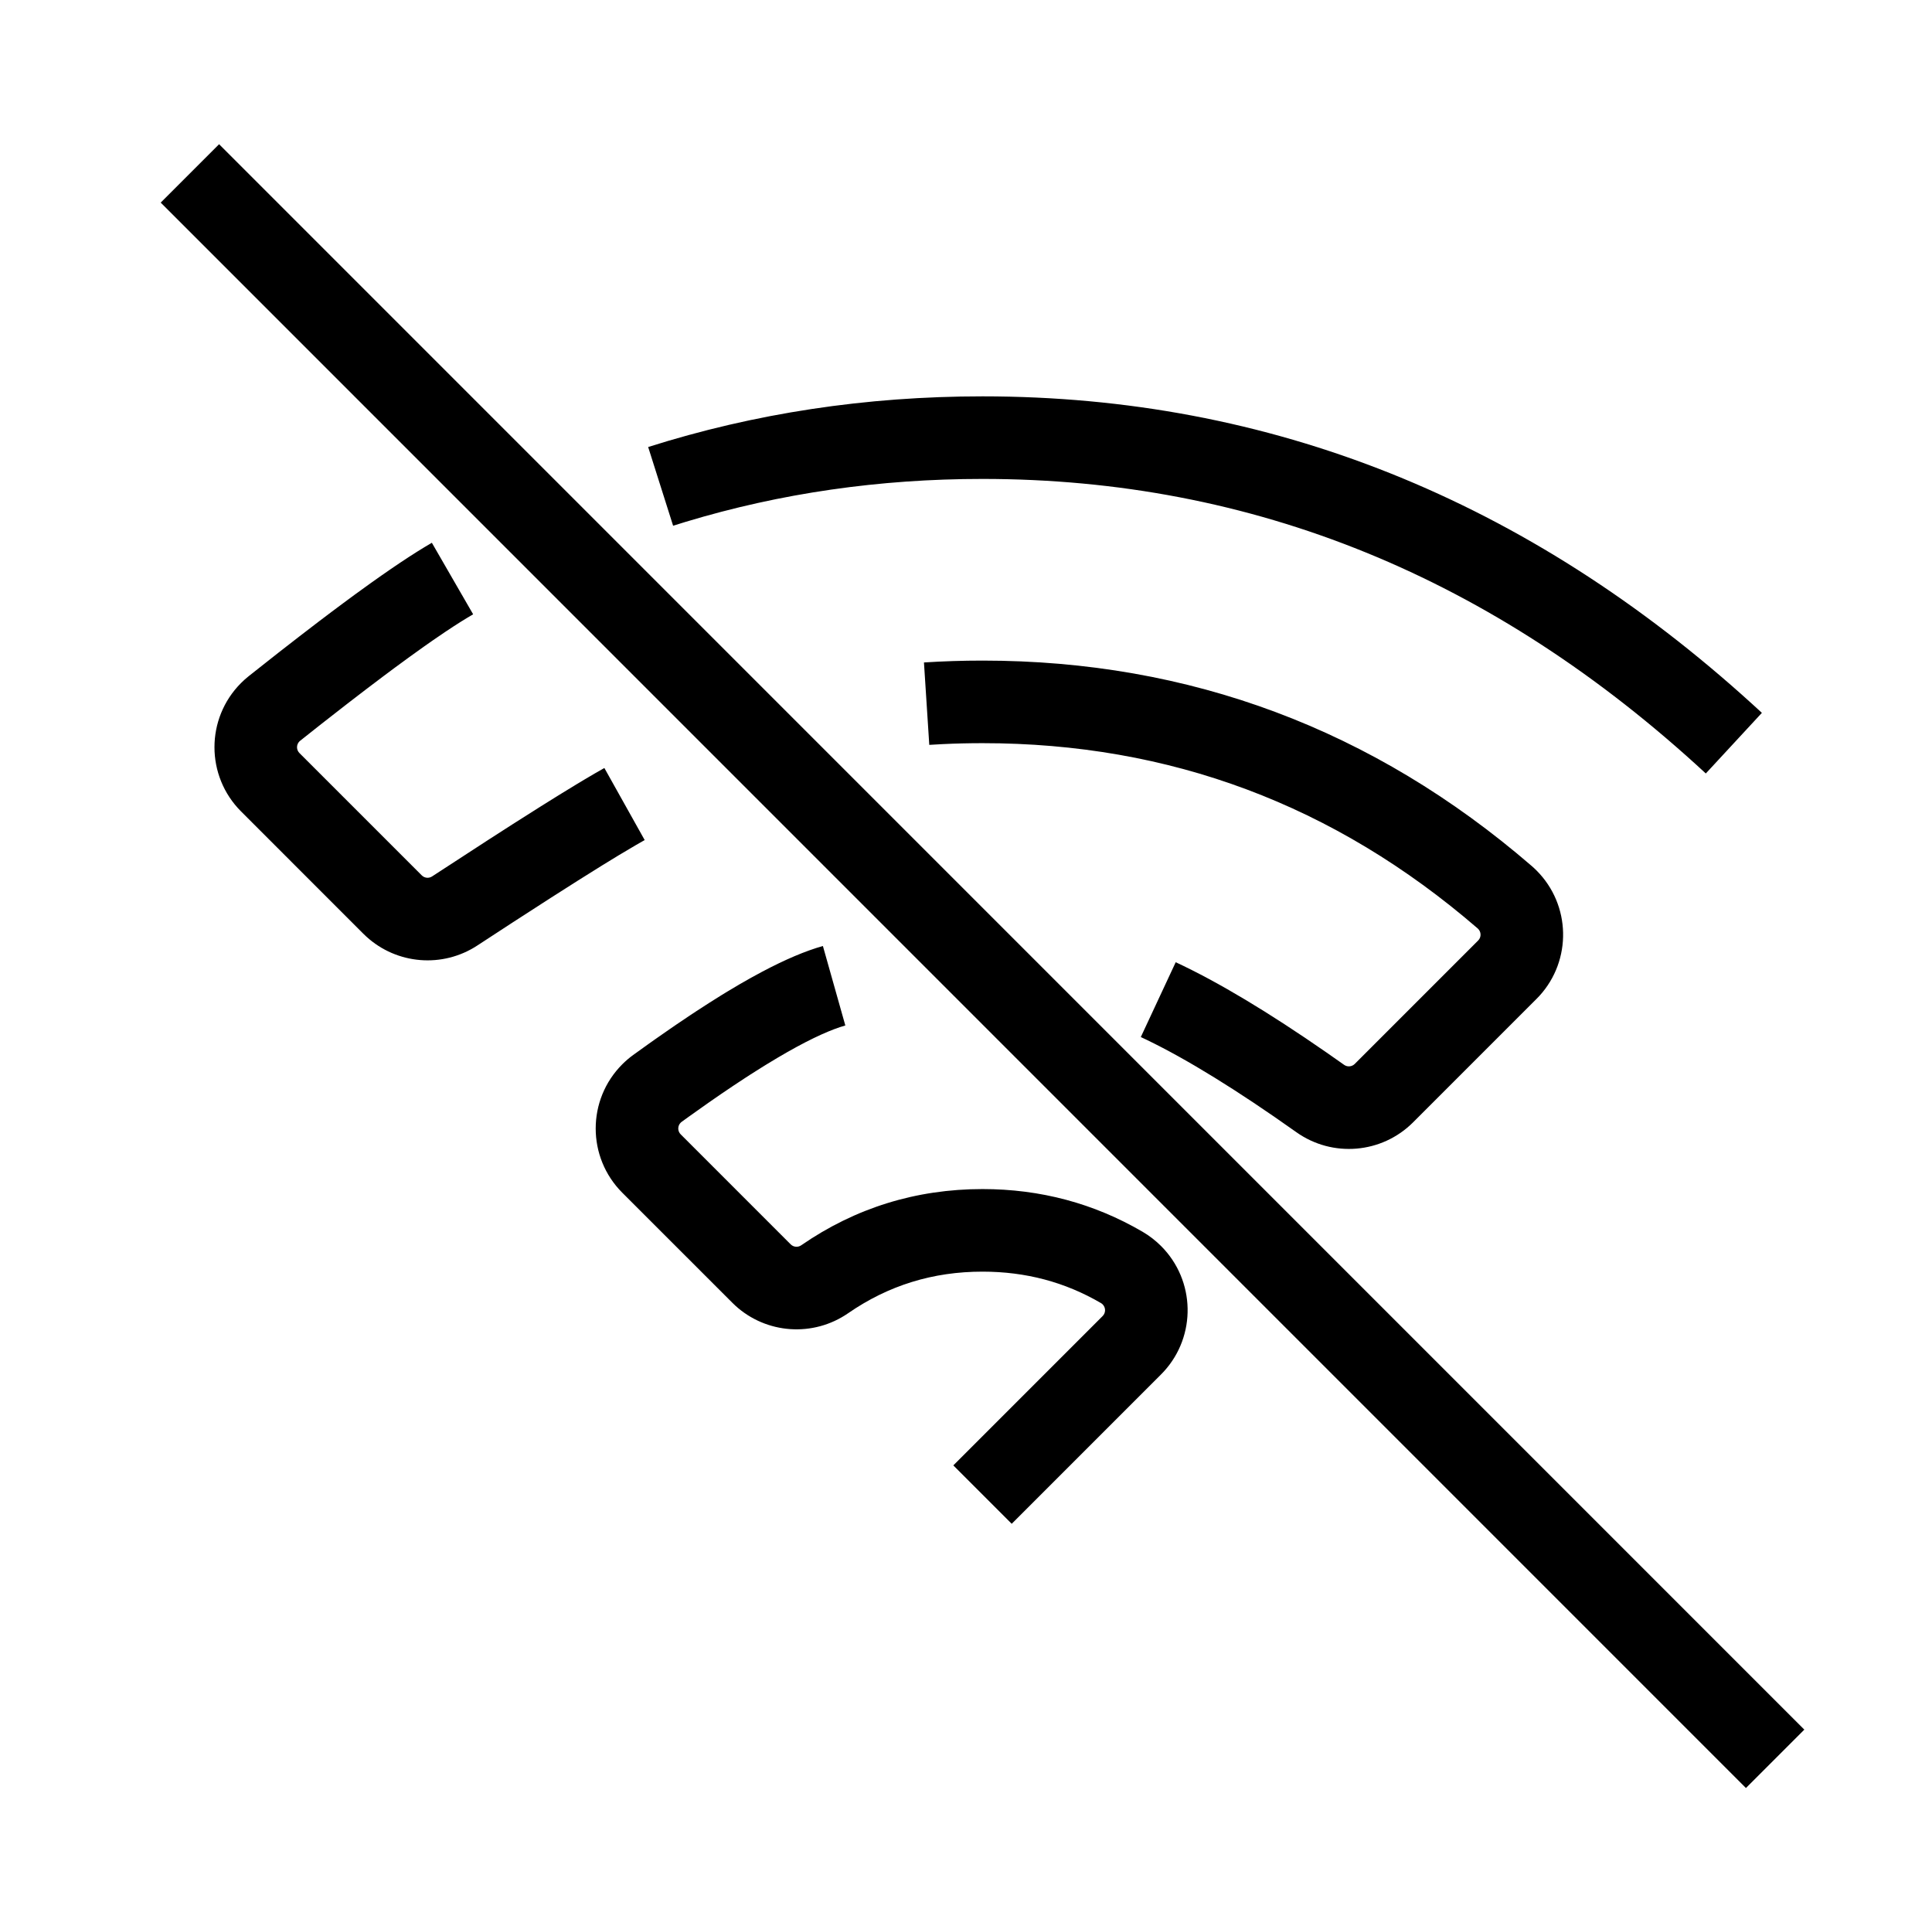 <?xml version="1.0" encoding="UTF-8"?>
<svg  viewBox="0 0 117 116" version="1.1" xmlns="http://www.w3.org/2000/svg" xmlns:xlink="http://www.w3.org/1999/xlink">
    <title>wifi-off</title>
    <g id="wifi-off" stroke="none" stroke-width="1" fill="none" fill-rule="evenodd" transform="translate(1, 0)">
        <path d="M12.268,8.732 L108.268,104.732 L104.732,108.268 L8.732,12.268 L12.268,8.732 Z M48.834,57.282 L50.192,62.094 C49.776,62.212 49.296,62.393 48.755,62.636 L48.276,62.86 C47.618,63.179 46.881,63.58 46.067,64.062 L45.442,64.439 L45.119,64.639 L45.119,64.639 L44.451,65.061 C44.337,65.134 44.222,65.208 44.107,65.284 L43.397,65.752 L42.659,66.251 L41.894,66.78 L40.695,67.63 L40.695,67.63 L40.282,67.928 C40.26,67.944 40.24,67.961 40.222,67.979 C40.048,68.153 40.029,68.422 40.164,68.617 L40.222,68.686 L46.882,75.347 C47.053,75.518 47.321,75.542 47.52,75.405 C50.796,73.141 54.479,72 58.5,72 C62.001,72 65.248,72.865 68.196,74.587 C68.603,74.825 68.977,75.114 69.311,75.447 C71.399,77.535 71.457,80.885 69.485,83.043 L69.311,83.225 L60.268,92.268 L56.732,88.732 L65.775,79.689 C65.97,79.494 65.97,79.178 65.775,78.982 C65.745,78.952 65.711,78.926 65.674,78.904 C63.497,77.633 61.121,77 58.5,77 C55.491,77 52.801,77.833 50.362,79.518 C48.245,80.981 45.409,80.776 43.526,79.054 L43.347,78.882 L36.686,72.222 C34.538,70.074 34.538,66.592 36.686,64.444 C36.891,64.239 37.111,64.051 37.345,63.881 L38.246,63.234 C38.394,63.128 38.54,63.025 38.686,62.922 L39.546,62.323 C39.686,62.225 39.826,62.129 39.965,62.035 L40.784,61.484 L41.183,61.22 L41.183,61.22 L41.962,60.717 L42.714,60.245 L43.08,60.022 L43.08,60.022 L43.793,59.598 C44.027,59.463 44.256,59.332 44.48,59.207 L45.142,58.847 C46.548,58.102 47.775,57.581 48.834,57.282 Z M58.5,40 C71.05,40 82.169,44.159 91.755,52.434 C91.856,52.522 91.955,52.613 92.049,52.708 C94.138,54.796 94.196,58.146 92.224,60.304 L92.049,60.486 L84.576,67.959 C82.679,69.856 79.691,70.108 77.504,68.555 C73.911,66.005 70.875,64.136 68.418,62.952 L68.086,62.795 L70.2,58.264 C72.768,59.462 75.804,61.282 79.326,63.726 L80.398,64.478 C80.572,64.601 80.801,64.599 80.972,64.481 L81.041,64.424 L88.514,56.951 C88.688,56.777 88.707,56.508 88.572,56.313 L88.501,56.231 L88.487,56.218 C79.808,48.725 69.847,45 58.5,45 C57.684,45 56.876,45.019 56.074,45.058 L55.276,45.103 L54.954,40.113 C56.123,40.038 57.305,40 58.5,40 Z M25.153,32.866 L27.653,37.197 L27.28,37.418 L26.876,37.667 L26.441,37.946 L25.975,38.254 L25.22,38.769 L24.678,39.149 L23.809,39.772 L22.871,40.459 L22.209,40.953 L21.159,41.747 L20.042,42.605 L18.449,43.847 L17.177,44.854 C17.162,44.865 17.148,44.878 17.134,44.892 C16.961,45.065 16.941,45.335 17.076,45.529 L17.134,45.599 L24.54,53.004 C24.707,53.172 24.969,53.199 25.167,53.069 L28.569,50.856 L30.059,49.899 L31.725,48.843 L32.901,48.11 L33.939,47.476 L34.406,47.196 L35.041,46.822 L35.6,46.504 L38.041,50.867 L37.518,51.166 L36.467,51.789 L35.467,52.401 L34.019,53.307 L32.35,54.369 L30.058,55.848 L27.908,57.251 C25.799,58.633 23.032,58.4 21.186,56.713 L21.004,56.54 L13.599,49.134 C11.451,46.986 11.451,43.504 13.599,41.356 C13.746,41.209 13.902,41.07 14.065,40.94 L15.861,39.522 L17.126,38.539 L18.319,37.624 L19.076,37.052 L19.801,36.511 L20.495,35.999 L21.478,35.289 L22.095,34.853 L22.681,34.447 L23.236,34.071 L23.761,33.725 L24.255,33.409 L24.719,33.123 C24.869,33.032 25.014,32.947 25.153,32.866 Z M58.5,24 C75.906,24 91.49,30.242 105.145,42.658 L105.698,43.165 L102.302,46.835 C89.423,34.922 74.859,29 58.5,29 C52.248,29 46.265,29.865 40.542,31.593 L39.763,31.834 L38.252,27.068 C44.704,25.022 51.456,24 58.5,24 Z" id="Shape" fill="#000000" fill-rule="nonzero"></path>
    </g>
</svg>